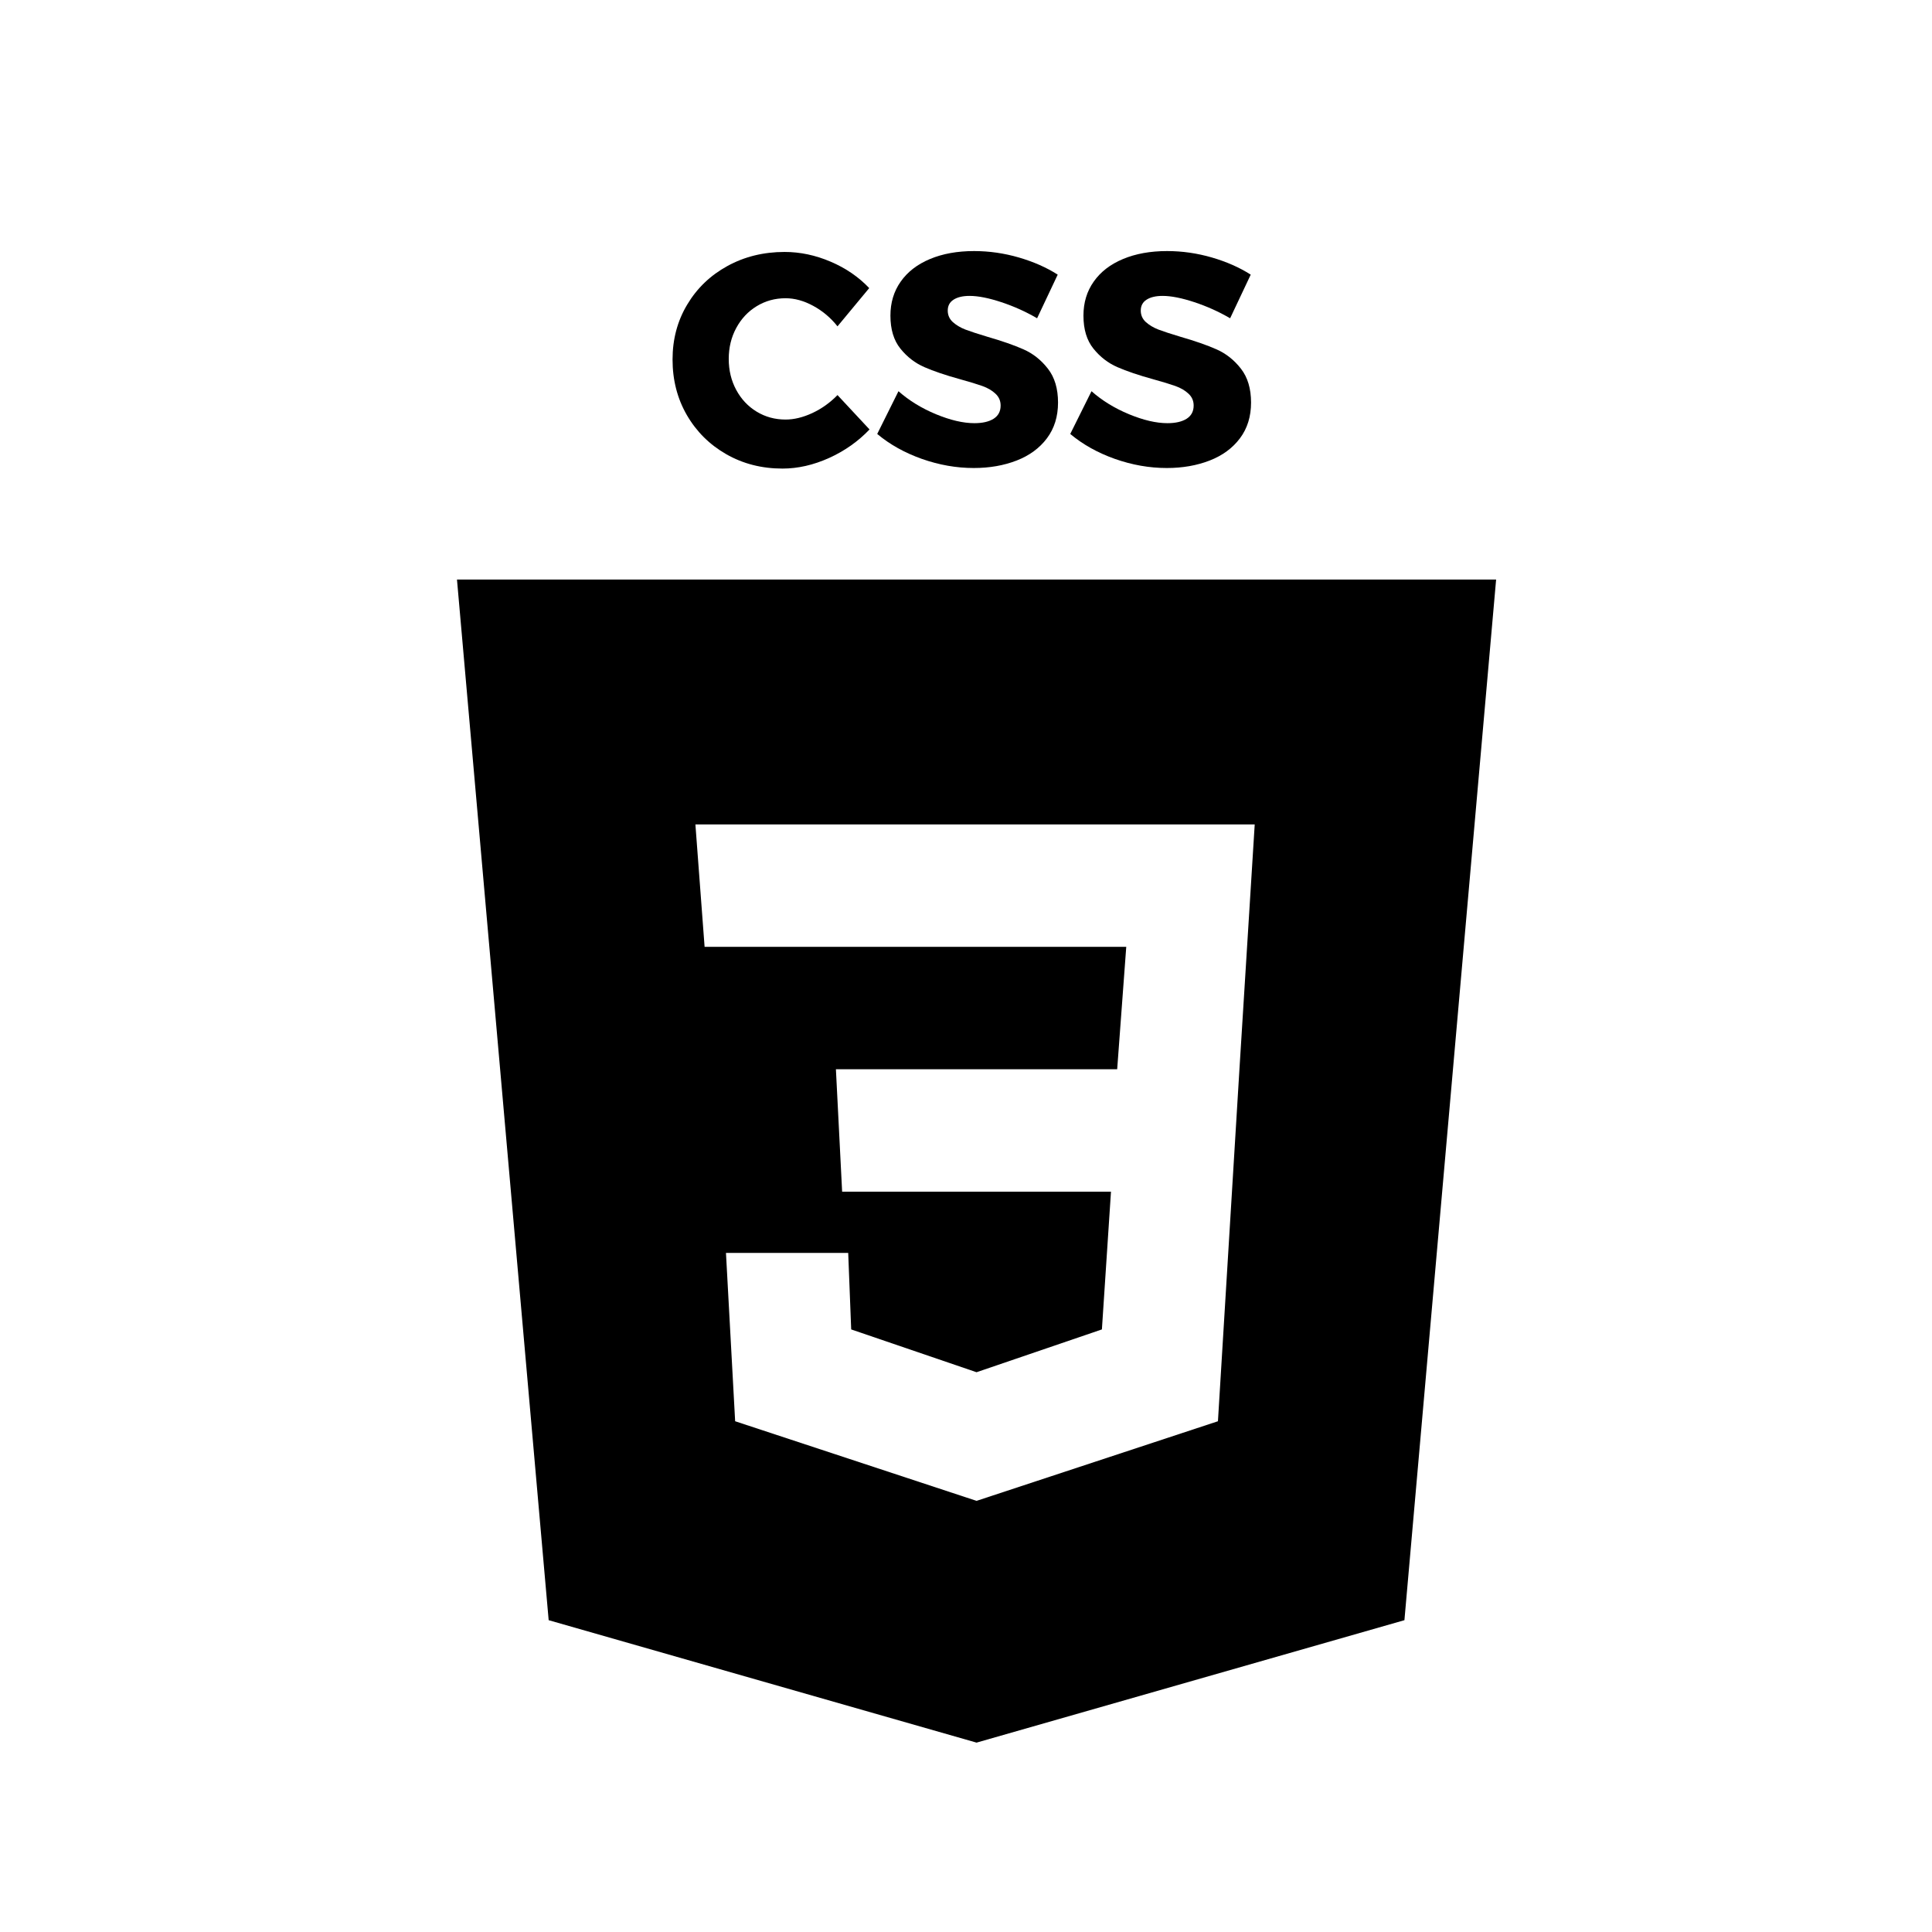 <svg xmlns="http://www.w3.org/2000/svg" xmlns:xlink="http://www.w3.org/1999/xlink" width="500" zoomAndPan="magnify" viewBox="0 0 375 375" height="500" preserveAspectRatio="xMidYMid meet" version="1.0"><defs><g/><clipPath id="f7855497eb"><path d="M 88.672 112.492 L 290.422 112.492 L 290.422 338.242 L 88.672 338.242 Z M 88.672 112.492 " clip-rule="nonzero"/></clipPath></defs><g clip-path="url(#f7855497eb)"><path fill="#000000" d="M 290.395 112.492 L 272.598 314.477 L 189.547 338.242 L 106.496 314.477 L 88.699 112.492 Z M 140.91 243.188 L 164.637 243.188 L 165.215 258.039 L 189.547 266.348 L 213.879 258.039 L 215.641 231.309 L 163.457 231.309 L 162.25 207.543 L 216.844 207.543 L 218.605 183.781 L 136.762 183.781 L 134.977 160.016 L 243.539 160.016 L 240.574 207.543 L 236.402 275.863 L 189.547 291.316 L 142.691 275.863 Z M 140.91 243.188 " fill-opacity="1" fill-rule="evenodd"/></g><g fill="#000000" fill-opacity="1"><g transform="translate(129.214, 90.2)"><g><path d="M 33.344 -26.859 C 32.031 -28.516 30.461 -29.836 28.641 -30.828 C 26.828 -31.816 25.035 -32.312 23.266 -32.312 C 21.211 -32.312 19.344 -31.797 17.656 -30.766 C 15.977 -29.742 14.656 -28.332 13.688 -26.531 C 12.719 -24.738 12.234 -22.738 12.234 -20.531 C 12.234 -18.32 12.719 -16.316 13.688 -14.516 C 14.656 -12.723 15.977 -11.316 17.656 -10.297 C 19.344 -9.273 21.211 -8.766 23.266 -8.766 C 24.922 -8.766 26.656 -9.188 28.469 -10.031 C 30.289 -10.883 31.914 -12.047 33.344 -13.516 L 39.562 -6.844 C 37.352 -4.52 34.727 -2.672 31.688 -1.297 C 28.656 0.066 25.648 0.75 22.672 0.75 C 18.648 0.75 15.016 -0.176 11.766 -2.031 C 8.523 -3.883 5.973 -6.414 4.109 -9.625 C 2.254 -12.832 1.328 -16.43 1.328 -20.422 C 1.328 -24.359 2.273 -27.91 4.172 -31.078 C 6.066 -34.254 8.664 -36.75 11.969 -38.562 C 15.281 -40.383 18.984 -41.297 23.078 -41.297 C 26.098 -41.297 29.078 -40.664 32.016 -39.406 C 34.953 -38.156 37.445 -36.445 39.5 -34.281 Z M 33.344 -26.859 "/></g></g></g><g fill="#000000" fill-opacity="1"><g transform="translate(169.347, 90.2)"><g><path d="M 31.953 -28.422 C 29.785 -29.691 27.473 -30.734 25.016 -31.547 C 22.566 -32.359 20.508 -32.766 18.844 -32.766 C 17.531 -32.766 16.492 -32.52 15.734 -32.031 C 14.984 -31.551 14.609 -30.848 14.609 -29.922 C 14.609 -29.035 14.938 -28.289 15.594 -27.688 C 16.258 -27.094 17.07 -26.609 18.031 -26.234 C 19 -25.867 20.43 -25.398 22.328 -24.828 C 25.148 -24.016 27.477 -23.203 29.312 -22.391 C 31.156 -21.578 32.734 -20.328 34.047 -18.641 C 35.359 -16.961 36.016 -14.77 36.016 -12.062 C 36.016 -9.352 35.297 -7.039 33.859 -5.125 C 32.43 -3.219 30.473 -1.781 27.984 -0.812 C 25.492 0.156 22.719 0.641 19.656 0.641 C 16.289 0.641 12.938 0.051 9.594 -1.125 C 6.25 -2.312 3.359 -3.926 0.922 -5.969 L 5.047 -14.266 C 7.098 -12.453 9.523 -10.961 12.328 -9.797 C 15.129 -8.641 17.613 -8.062 19.781 -8.062 C 21.363 -8.062 22.609 -8.348 23.516 -8.922 C 24.422 -9.504 24.875 -10.359 24.875 -11.484 C 24.875 -12.41 24.535 -13.18 23.859 -13.797 C 23.191 -14.422 22.344 -14.914 21.312 -15.281 C 20.289 -15.645 18.852 -16.082 17 -16.594 C 14.207 -17.363 11.898 -18.145 10.078 -18.938 C 8.266 -19.727 6.711 -20.926 5.422 -22.531 C 4.129 -24.133 3.484 -26.27 3.484 -28.938 C 3.484 -31.457 4.148 -33.66 5.484 -35.547 C 6.816 -37.441 8.707 -38.898 11.156 -39.922 C 13.613 -40.953 16.469 -41.469 19.719 -41.469 C 22.656 -41.469 25.555 -41.051 28.422 -40.219 C 31.285 -39.383 33.797 -38.273 35.953 -36.891 Z M 31.953 -28.422 "/></g></g></g><g fill="#000000" fill-opacity="1"><g transform="translate(206.813, 90.2)"><g><path d="M 31.953 -28.422 C 29.785 -29.691 27.473 -30.734 25.016 -31.547 C 22.566 -32.359 20.508 -32.766 18.844 -32.766 C 17.531 -32.766 16.492 -32.52 15.734 -32.031 C 14.984 -31.551 14.609 -30.848 14.609 -29.922 C 14.609 -29.035 14.938 -28.289 15.594 -27.688 C 16.258 -27.094 17.07 -26.609 18.031 -26.234 C 19 -25.867 20.43 -25.398 22.328 -24.828 C 25.148 -24.016 27.477 -23.203 29.312 -22.391 C 31.156 -21.578 32.734 -20.328 34.047 -18.641 C 35.359 -16.961 36.016 -14.77 36.016 -12.062 C 36.016 -9.352 35.297 -7.039 33.859 -5.125 C 32.43 -3.219 30.473 -1.781 27.984 -0.812 C 25.492 0.156 22.719 0.641 19.656 0.641 C 16.289 0.641 12.938 0.051 9.594 -1.125 C 6.25 -2.312 3.359 -3.926 0.922 -5.969 L 5.047 -14.266 C 7.098 -12.453 9.523 -10.961 12.328 -9.797 C 15.129 -8.641 17.613 -8.062 19.781 -8.062 C 21.363 -8.062 22.609 -8.348 23.516 -8.922 C 24.422 -9.504 24.875 -10.359 24.875 -11.484 C 24.875 -12.41 24.535 -13.18 23.859 -13.797 C 23.191 -14.422 22.344 -14.914 21.312 -15.281 C 20.289 -15.645 18.852 -16.082 17 -16.594 C 14.207 -17.363 11.898 -18.145 10.078 -18.938 C 8.266 -19.727 6.711 -20.926 5.422 -22.531 C 4.129 -24.133 3.484 -26.27 3.484 -28.938 C 3.484 -31.457 4.148 -33.66 5.484 -35.547 C 6.816 -37.441 8.707 -38.898 11.156 -39.922 C 13.613 -40.953 16.469 -41.469 19.719 -41.469 C 22.656 -41.469 25.555 -41.051 28.422 -40.219 C 31.285 -39.383 33.797 -38.273 35.953 -36.891 Z M 31.953 -28.422 "/></g></g></g></svg>